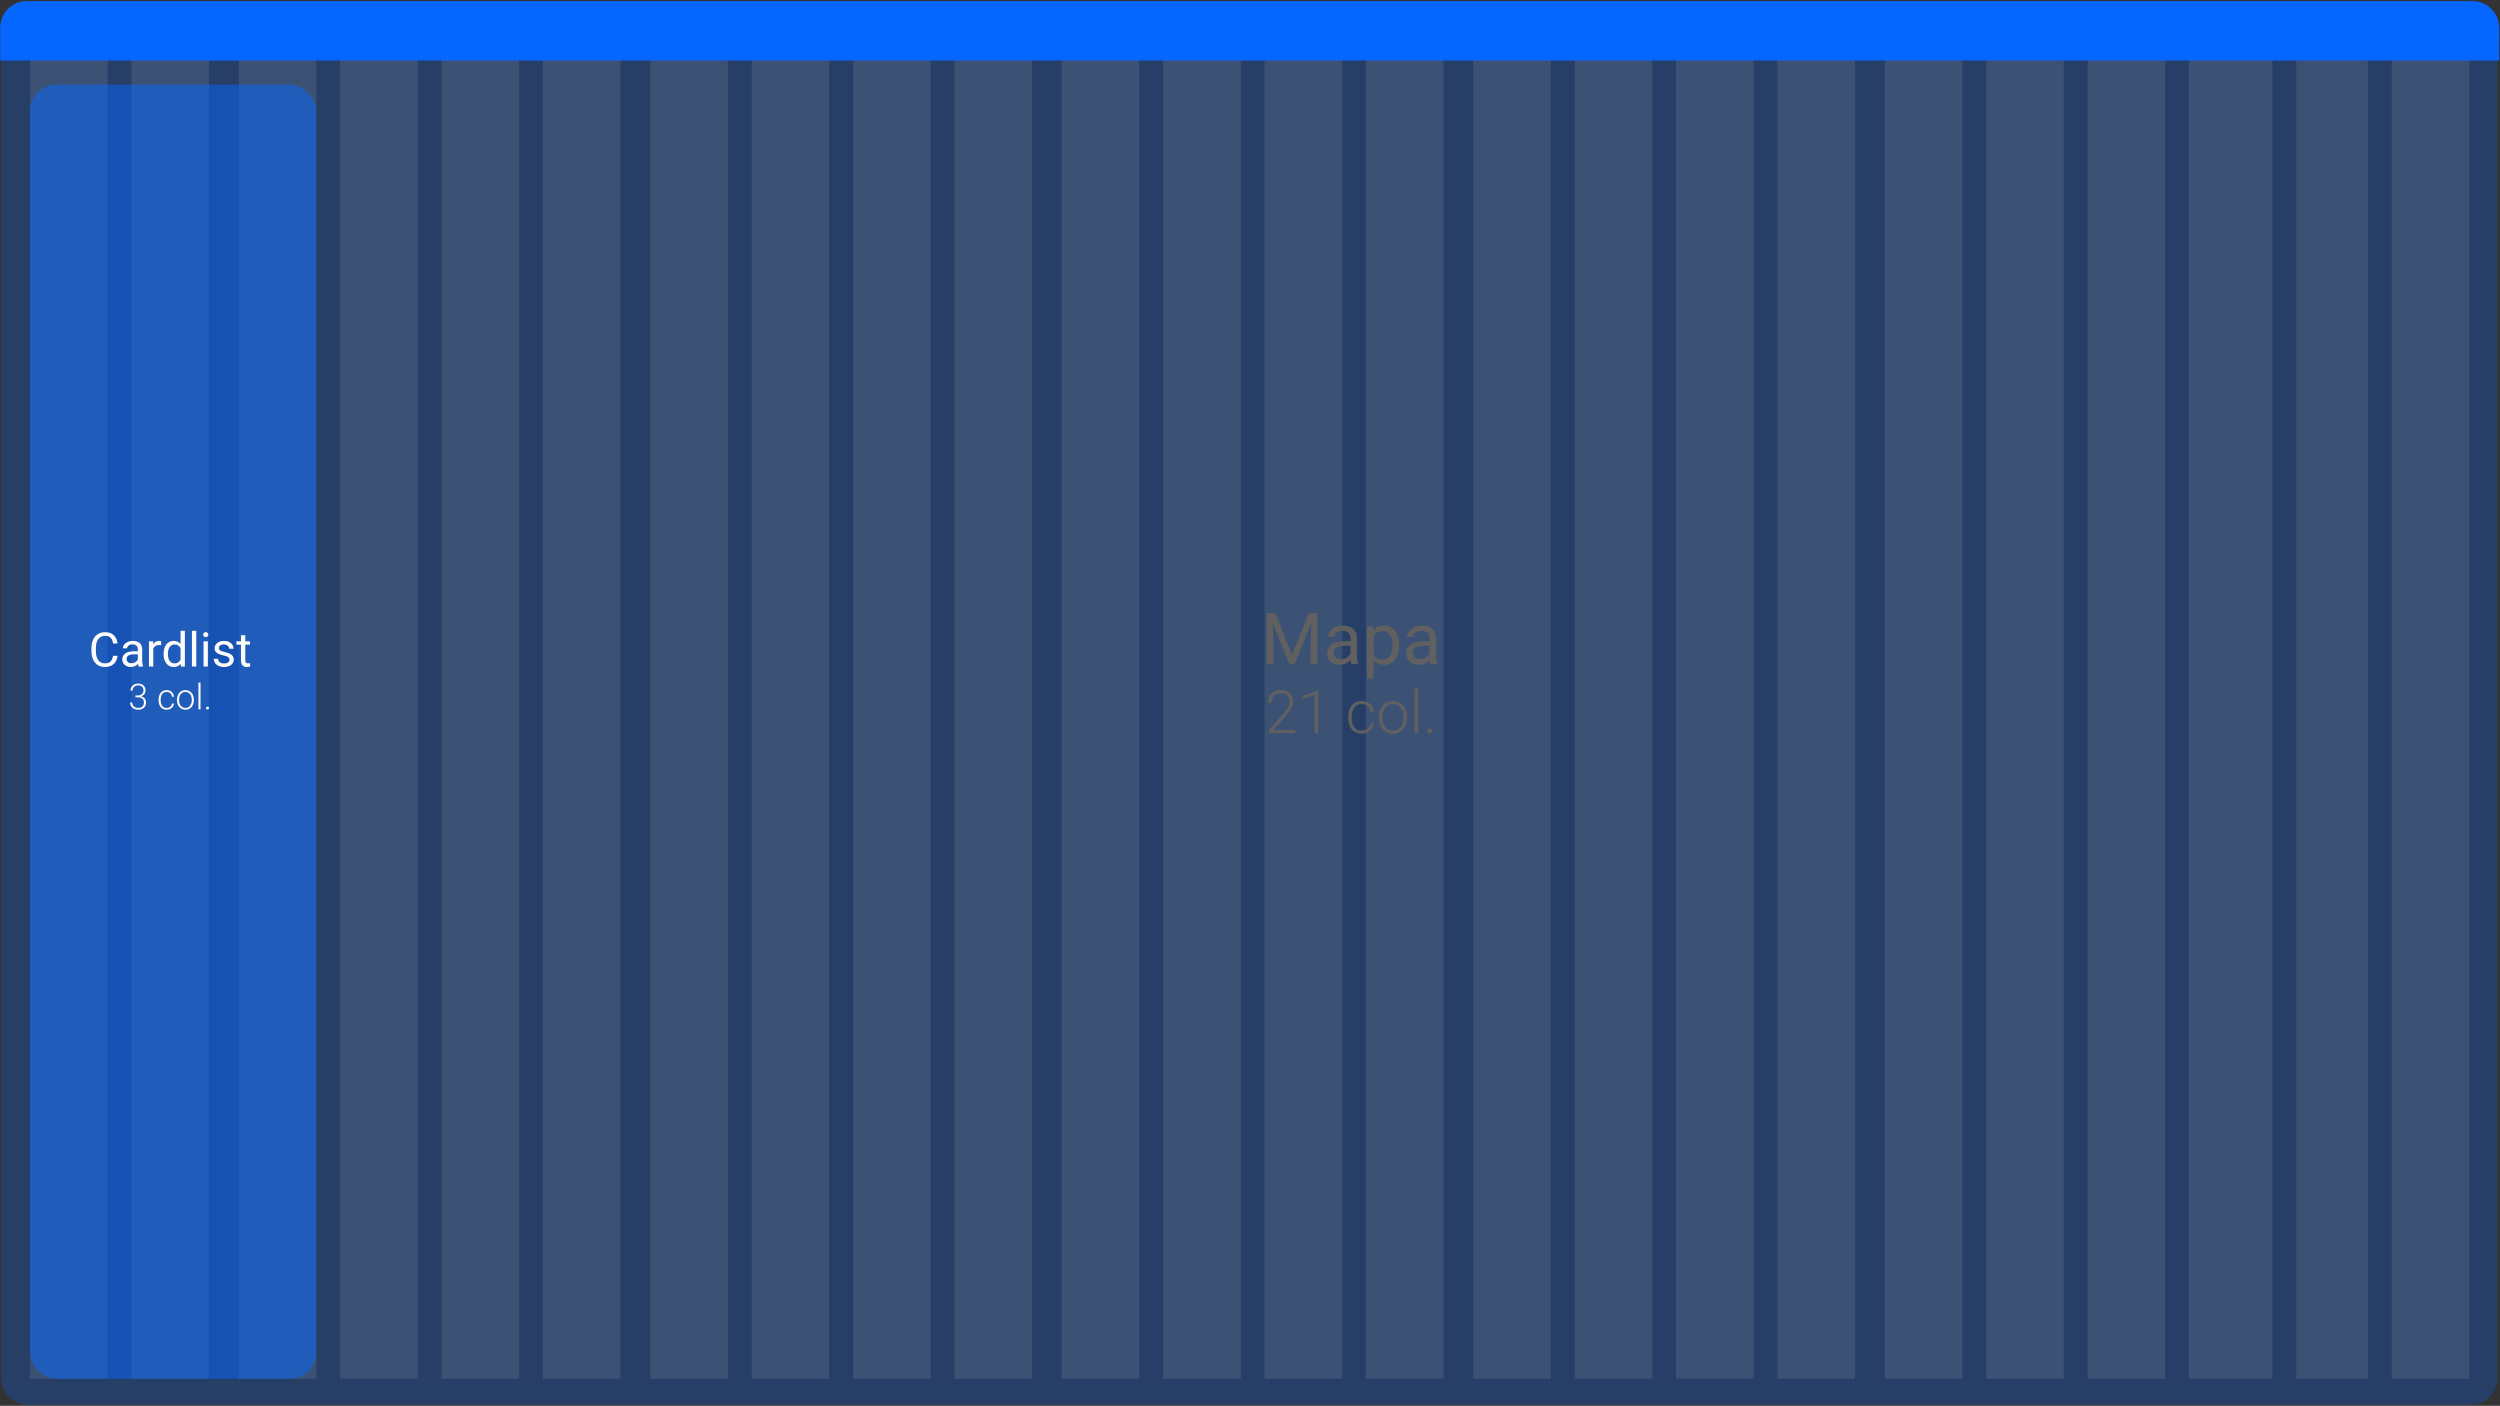 <svg width="1051" height="591" viewBox="0 0 1051 591" fill="none" xmlns="http://www.w3.org/2000/svg">
<rect x="0" y="0" width="1051" height="591" fill="#333333" stroke="none"/>
<path d="M0.52 11.625C0.52 5.463 5.515 0.468 11.677 0.468H1038.81C1044.97 0.468 1049.96 5.463 1049.96 11.625V579.365C1049.96 585.527 1044.97 590.522 1038.81 590.522H11.677C5.515 590.522 0.52 585.527 0.52 579.365V11.625Z" fill="#0567FF" fill-opacity="0.25"/>
<path d="M12.635 10.497H45.229V579.636H12.635V10.497Z" fill="#FDFBF9" fill-opacity="0.1"/>
<path d="M55.258 10.497H87.852V579.636H55.258V10.497Z" fill="#FDFBF9" fill-opacity="0.1"/>
<path d="M100.387 10.497H132.981V579.636H100.387V10.497Z" fill="#FDFBF9" fill-opacity="0.1"/>
<path d="M143.01 10.497H175.604V579.636H143.01V10.497Z" fill="#FDFBF9" fill-opacity="0.1"/>
<path d="M185.633 10.497H218.227V579.636H185.633V10.497Z" fill="#FDFBF9" fill-opacity="0.1"/>
<path d="M228.256 10.497H260.85V579.636H228.256V10.497Z" fill="#FDFBF9" fill-opacity="0.1"/>
<path d="M273.385 10.497H305.979V579.636H273.385V10.497Z" fill="#FDFBF9" fill-opacity="0.1"/>
<path d="M316.008 10.497H348.602V579.636H316.008V10.497Z" fill="#FDFBF9" fill-opacity="0.1"/>
<path d="M358.631 10.497H391.225V579.636H358.631V10.497Z" fill="#FDFBF9" fill-opacity="0.1"/>
<path d="M401.254 10.497H433.848V579.636H401.254V10.497Z" fill="#FDFBF9" fill-opacity="0.1"/>
<path d="M446.385 10.497H478.979V579.636H446.385V10.497Z" fill="#FDFBF9" fill-opacity="0.1"/>
<path d="M489.006 10.497H521.6V579.636H489.006V10.497Z" fill="#FDFBF9" fill-opacity="0.1"/>
<path d="M531.629 10.497H564.223V579.636H531.629V10.497Z" fill="#FDFBF9" fill-opacity="0.1"/>
<path d="M574.252 10.497H606.846V579.636H574.252V10.497Z" fill="#FDFBF9" fill-opacity="0.1"/>
<path d="M619.383 10.497H651.977V579.636H619.383V10.497Z" fill="#FDFBF9" fill-opacity="0.1"/>
<path d="M662.006 10.497H694.6V579.636H662.006V10.497Z" fill="#FDFBF9" fill-opacity="0.1"/>
<path d="M704.627 10.497H737.221V579.636H704.627V10.497Z" fill="#FDFBF9" fill-opacity="0.1"/>
<path d="M747.25 10.497H779.844V579.636H747.25V10.497Z" fill="#FDFBF9" fill-opacity="0.1"/>
<path d="M792.381 10.497H824.975V579.636H792.381V10.497Z" fill="#FDFBF9" fill-opacity="0.1"/>
<path d="M835.004 10.497H867.598V579.636H835.004V10.497Z" fill="#FDFBF9" fill-opacity="0.1"/>
<path d="M877.627 10.497H910.221V579.636H877.627V10.497Z" fill="#FDFBF9" fill-opacity="0.1"/>
<path d="M920.248 10.497H955.349V579.636H920.248V10.497Z" fill="#FDFBF9" fill-opacity="0.1"/>
<path d="M965.379 10.497H995.466V579.636H965.379V10.497Z" fill="#FDFBF9" fill-opacity="0.1"/>
<path d="M1005.49 10.497H1038.09V579.636H1005.49V10.497Z" fill="#FDFBF9" fill-opacity="0.1"/>
<rect x="12.635" y="35.569" width="120.347" height="544.067" rx="11.163" fill="#0567FF" fill-opacity="0.5"/>
<path d="M1050.62 25.46L0.099 25.46L0.099 11.634C0.099 5.468 5.098 0.469 11.265 0.469L1039.46 0.469C1045.63 0.469 1050.63 5.468 1050.63 11.634L1050.62 25.46Z" fill="#0567FF"/>
<path d="M533.416 257.801H536.163L543.171 275.239L550.164 257.801H552.926L544.229 279.19H542.084L533.416 257.801ZM532.52 257.801H534.944L535.341 270.846V279.19H532.52V257.801ZM551.383 257.801H553.807V279.19H550.986V270.846L551.383 257.801ZM567.748 276.473V268.29C567.748 267.663 567.621 267.12 567.367 266.659C567.122 266.189 566.75 265.827 566.25 265.572C565.751 265.317 565.134 265.19 564.399 265.19C563.713 265.19 563.111 265.308 562.592 265.543C562.083 265.778 561.681 266.086 561.387 266.468C561.103 266.85 560.961 267.262 560.961 267.702H558.244C558.244 267.134 558.39 266.571 558.684 266.013C558.978 265.455 559.399 264.95 559.948 264.5C560.506 264.039 561.172 263.677 561.946 263.413C562.729 263.138 563.601 263.001 564.561 263.001C565.716 263.001 566.735 263.197 567.616 263.589C568.508 263.981 569.203 264.573 569.702 265.366C570.212 266.15 570.466 267.134 570.466 268.319V275.723C570.466 276.252 570.51 276.815 570.598 277.413C570.696 278.01 570.838 278.524 571.025 278.955V279.19H568.189C568.052 278.877 567.944 278.461 567.866 277.942C567.788 277.413 567.748 276.923 567.748 276.473ZM568.219 269.553L568.248 271.463H565.501C564.727 271.463 564.037 271.527 563.429 271.654C562.822 271.772 562.313 271.953 561.902 272.198C561.49 272.442 561.177 272.751 560.961 273.123C560.746 273.486 560.638 273.912 560.638 274.401C560.638 274.901 560.751 275.356 560.976 275.767C561.201 276.179 561.539 276.507 561.99 276.752C562.45 276.987 563.013 277.104 563.679 277.104C564.512 277.104 565.246 276.928 565.883 276.575C566.519 276.223 567.024 275.792 567.396 275.283C567.778 274.773 567.984 274.279 568.013 273.799L569.173 275.106C569.105 275.518 568.919 275.973 568.615 276.473C568.312 276.972 567.905 277.452 567.396 277.912C566.896 278.363 566.299 278.74 565.604 279.044C564.918 279.337 564.144 279.484 563.282 279.484C562.205 279.484 561.26 279.274 560.447 278.853C559.644 278.431 559.017 277.868 558.567 277.163C558.126 276.448 557.906 275.65 557.906 274.769C557.906 273.916 558.072 273.167 558.405 272.521C558.738 271.865 559.218 271.321 559.845 270.89C560.472 270.449 561.226 270.116 562.107 269.891C562.989 269.666 563.973 269.553 565.06 269.553H568.219ZM577.459 266.351V285.302H574.727V263.295H577.224L577.459 266.351ZM588.169 271.111V271.419C588.169 272.575 588.032 273.647 587.757 274.636C587.483 275.616 587.082 276.468 586.553 277.192C586.034 277.917 585.392 278.48 584.628 278.882C583.864 279.283 582.988 279.484 581.999 279.484C580.99 279.484 580.099 279.318 579.325 278.985C578.551 278.652 577.895 278.167 577.356 277.53C576.818 276.894 576.387 276.13 576.063 275.239C575.75 274.347 575.535 273.344 575.417 272.227V270.582C575.535 269.406 575.755 268.354 576.078 267.423C576.401 266.493 576.827 265.699 577.356 265.043C577.895 264.377 578.546 263.873 579.31 263.53C580.074 263.178 580.955 263.001 581.954 263.001C582.953 263.001 583.84 263.197 584.613 263.589C585.387 263.971 586.038 264.519 586.567 265.234C587.096 265.949 587.493 266.806 587.757 267.805C588.032 268.794 588.169 269.896 588.169 271.111ZM585.436 271.419V271.111C585.436 270.317 585.353 269.573 585.186 268.878C585.02 268.172 584.76 267.555 584.408 267.026C584.065 266.488 583.624 266.067 583.086 265.763C582.547 265.45 581.905 265.293 581.161 265.293C580.476 265.293 579.878 265.411 579.369 265.646C578.869 265.881 578.443 266.199 578.091 266.6C577.738 266.992 577.449 267.443 577.224 267.952C577.009 268.451 576.847 268.971 576.739 269.509V273.314C576.935 274 577.209 274.646 577.562 275.253C577.914 275.851 578.385 276.336 578.972 276.708C579.56 277.07 580.299 277.251 581.191 277.251C581.925 277.251 582.557 277.099 583.086 276.796C583.624 276.482 584.065 276.056 584.408 275.518C584.76 274.979 585.02 274.362 585.186 273.667C585.353 272.962 585.436 272.212 585.436 271.419ZM601.008 276.473V268.29C601.008 267.663 600.881 267.12 600.626 266.659C600.382 266.189 600.009 265.827 599.51 265.572C599.01 265.317 598.393 265.19 597.659 265.19C596.973 265.19 596.371 265.308 595.852 265.543C595.343 265.778 594.941 266.086 594.647 266.468C594.363 266.85 594.221 267.262 594.221 267.702H591.503C591.503 267.134 591.65 266.571 591.944 266.013C592.238 265.455 592.659 264.95 593.208 264.5C593.766 264.039 594.432 263.677 595.206 263.413C595.989 263.138 596.861 263.001 597.82 263.001C598.976 263.001 599.995 263.197 600.876 263.589C601.767 263.981 602.463 264.573 602.962 265.366C603.472 266.15 603.726 267.134 603.726 268.319V275.723C603.726 276.252 603.77 276.815 603.858 277.413C603.956 278.01 604.098 278.524 604.284 278.955V279.19H601.449C601.312 278.877 601.204 278.461 601.126 277.942C601.048 277.413 601.008 276.923 601.008 276.473ZM601.478 269.553L601.508 271.463H598.761C597.987 271.463 597.296 271.527 596.689 271.654C596.082 271.772 595.573 271.953 595.161 272.198C594.75 272.442 594.437 272.751 594.221 273.123C594.006 273.486 593.898 273.912 593.898 274.401C593.898 274.901 594.011 275.356 594.236 275.767C594.461 276.179 594.799 276.507 595.25 276.752C595.71 276.987 596.273 277.104 596.939 277.104C597.771 277.104 598.506 276.928 599.143 276.575C599.779 276.223 600.284 275.792 600.656 275.283C601.038 274.773 601.243 274.279 601.273 273.799L602.433 275.106C602.365 275.518 602.179 275.973 601.875 276.473C601.571 276.972 601.165 277.452 600.656 277.912C600.156 278.363 599.559 278.74 598.864 279.044C598.178 279.337 597.404 279.484 596.542 279.484C595.465 279.484 594.52 279.274 593.707 278.853C592.904 278.431 592.277 277.868 591.827 277.163C591.386 276.448 591.166 275.65 591.166 274.769C591.166 273.916 591.332 273.167 591.665 272.521C591.998 271.865 592.478 271.321 593.105 270.89C593.732 270.449 594.486 270.116 595.367 269.891C596.249 269.666 597.233 269.553 598.32 269.553H601.478ZM544.552 306.929V308.19H533.399V307.052L539.239 300.429C539.965 299.605 540.544 298.882 540.977 298.262C541.41 297.633 541.72 297.062 541.907 296.548C542.103 296.026 542.201 295.52 542.201 295.03C542.201 294.312 542.058 293.679 541.773 293.132C541.495 292.586 541.079 292.157 540.524 291.847C539.969 291.537 539.284 291.382 538.467 291.382C537.651 291.382 536.941 291.557 536.337 291.908C535.733 292.259 535.268 292.749 534.942 293.377C534.623 293.998 534.464 294.704 534.464 295.495H533.007C533.007 294.516 533.224 293.618 533.656 292.802C534.097 291.986 534.725 291.337 535.541 290.855C536.358 290.366 537.333 290.121 538.467 290.121C539.545 290.121 540.471 290.313 541.246 290.696C542.022 291.072 542.618 291.614 543.034 292.324C543.458 293.034 543.67 293.891 543.67 294.895C543.67 295.434 543.572 295.977 543.377 296.524C543.189 297.07 542.928 297.617 542.593 298.164C542.267 298.703 541.891 299.237 541.467 299.768C541.05 300.298 540.614 300.821 540.157 301.335L535.186 306.929H544.552ZM554.113 290.292V308.19H552.656V292.141L547.808 293.94V292.557L553.868 290.292H554.113ZM572.452 307.174C573.072 307.174 573.652 307.06 574.19 306.832C574.737 306.595 575.186 306.248 575.537 305.791C575.896 305.326 576.1 304.759 576.149 304.089H577.545C577.504 304.93 577.247 305.681 576.774 306.342C576.308 306.995 575.696 307.509 574.937 307.884C574.186 308.252 573.358 308.435 572.452 308.435C571.53 308.435 570.714 308.268 570.004 307.933C569.302 307.599 568.714 307.134 568.241 306.538C567.767 305.934 567.408 305.232 567.163 304.432C566.927 303.624 566.808 302.755 566.808 301.824V301.31C566.808 300.38 566.927 299.515 567.163 298.715C567.408 297.907 567.767 297.205 568.241 296.609C568.714 296.005 569.302 295.536 570.004 295.201C570.705 294.867 571.517 294.699 572.44 294.699C573.386 294.699 574.235 294.891 574.986 295.275C575.745 295.658 576.349 296.201 576.798 296.903C577.255 297.605 577.504 298.437 577.545 299.4H576.149C576.108 298.69 575.921 298.078 575.586 297.564C575.251 297.05 574.811 296.654 574.264 296.377C573.717 296.099 573.109 295.96 572.44 295.96C571.689 295.96 571.048 296.107 570.518 296.401C569.987 296.687 569.555 297.083 569.22 297.589C568.894 298.086 568.653 298.658 568.498 299.303C568.343 299.939 568.265 300.608 568.265 301.31V301.824C568.265 302.534 568.339 303.212 568.485 303.857C568.641 304.493 568.881 305.06 569.208 305.558C569.542 306.056 569.975 306.452 570.505 306.746C571.044 307.031 571.693 307.174 572.452 307.174ZM579.687 301.775V301.371C579.687 300.408 579.826 299.519 580.103 298.703C580.381 297.886 580.777 297.181 581.291 296.585C581.813 295.989 582.438 295.528 583.164 295.201C583.89 294.867 584.698 294.699 585.588 294.699C586.486 294.699 587.298 294.867 588.024 295.201C588.751 295.528 589.375 295.989 589.897 296.585C590.42 297.181 590.819 297.886 591.097 298.703C591.374 299.519 591.513 300.408 591.513 301.371V301.775C591.513 302.739 591.374 303.628 591.097 304.444C590.819 305.252 590.42 305.954 589.897 306.55C589.383 307.146 588.763 307.611 588.036 307.946C587.31 308.272 586.502 308.435 585.612 308.435C584.715 308.435 583.903 308.272 583.176 307.946C582.45 307.611 581.825 307.146 581.303 306.55C580.781 305.954 580.381 305.252 580.103 304.444C579.826 303.628 579.687 302.739 579.687 301.775ZM581.144 301.371V301.775C581.144 302.502 581.242 303.191 581.438 303.844C581.634 304.489 581.919 305.065 582.295 305.571C582.67 306.068 583.135 306.46 583.69 306.746C584.245 307.031 584.886 307.174 585.612 307.174C586.331 307.174 586.963 307.031 587.51 306.746C588.065 306.46 588.53 306.068 588.906 305.571C589.281 305.065 589.563 304.489 589.75 303.844C589.946 303.191 590.044 302.502 590.044 301.775V301.371C590.044 300.653 589.946 299.972 589.75 299.327C589.563 298.682 589.277 298.107 588.893 297.601C588.518 297.095 588.053 296.695 587.498 296.401C586.943 296.107 586.306 295.96 585.588 295.96C584.87 295.96 584.233 296.107 583.678 296.401C583.131 296.695 582.666 297.095 582.283 297.601C581.907 298.107 581.621 298.682 581.426 299.327C581.238 299.972 581.144 300.653 581.144 301.371ZM596.178 289.386V308.19H594.721V289.386H596.178ZM600.046 307.297C600.046 307.011 600.136 306.77 600.315 306.574C600.503 306.37 600.756 306.268 601.074 306.268C601.401 306.268 601.658 306.366 601.846 306.562C602.033 306.758 602.127 307.003 602.127 307.297C602.127 307.574 602.033 307.811 601.846 308.007C601.658 308.203 601.401 308.301 601.074 308.301C600.756 308.301 600.503 308.203 600.315 308.007C600.136 307.811 600.046 307.574 600.046 307.297Z" fill="#606060"/>
<path d="M47.53 275.685H49.411C49.313 276.586 49.055 277.392 48.637 278.104C48.219 278.815 47.628 279.38 46.864 279.798C46.1 280.209 45.147 280.415 44.005 280.415C43.169 280.415 42.408 280.258 41.723 279.945C41.044 279.632 40.459 279.188 39.97 278.613C39.48 278.032 39.101 277.337 38.834 276.527C38.572 275.711 38.442 274.803 38.442 273.804V272.384C38.442 271.385 38.572 270.481 38.834 269.671C39.101 268.855 39.483 268.156 39.979 267.575C40.482 266.994 41.086 266.547 41.791 266.234C42.496 265.92 43.29 265.764 44.171 265.764C45.248 265.764 46.159 265.966 46.904 266.371C47.648 266.776 48.226 267.337 48.637 268.055C49.055 268.767 49.313 269.593 49.411 270.533H47.53C47.439 269.867 47.269 269.296 47.021 268.819C46.773 268.336 46.42 267.964 45.963 267.703C45.506 267.442 44.909 267.311 44.171 267.311C43.538 267.311 42.98 267.432 42.496 267.673C42.02 267.915 41.618 268.258 41.292 268.702C40.972 269.146 40.73 269.678 40.567 270.298C40.404 270.918 40.322 271.607 40.322 272.365V273.804C40.322 274.503 40.394 275.159 40.538 275.773C40.688 276.387 40.913 276.925 41.213 277.389C41.514 277.852 41.896 278.218 42.359 278.486C42.823 278.747 43.371 278.877 44.005 278.877C44.808 278.877 45.448 278.75 45.924 278.496C46.401 278.241 46.76 277.875 47.002 277.399C47.25 276.922 47.426 276.351 47.53 275.685ZM57.961 278.407V272.952C57.961 272.534 57.876 272.172 57.706 271.865C57.543 271.552 57.295 271.31 56.962 271.14C56.629 270.971 56.218 270.886 55.728 270.886C55.271 270.886 54.869 270.964 54.523 271.121C54.184 271.277 53.916 271.483 53.72 271.738C53.531 271.992 53.436 272.267 53.436 272.56H51.624C51.624 272.182 51.722 271.806 51.918 271.434C52.114 271.062 52.395 270.726 52.76 270.425C53.133 270.119 53.577 269.877 54.092 269.701C54.615 269.518 55.196 269.426 55.836 269.426C56.606 269.426 57.285 269.557 57.873 269.818C58.467 270.079 58.931 270.474 59.263 271.003C59.603 271.526 59.773 272.182 59.773 272.972V277.908C59.773 278.26 59.802 278.636 59.861 279.034C59.926 279.432 60.021 279.775 60.145 280.063V280.219H58.255C58.163 280.01 58.091 279.733 58.039 279.387C57.987 279.034 57.961 278.708 57.961 278.407ZM58.274 273.794L58.294 275.068H56.462C55.947 275.068 55.486 275.11 55.081 275.195C54.677 275.273 54.337 275.394 54.063 275.557C53.789 275.721 53.58 275.926 53.436 276.174C53.292 276.416 53.221 276.7 53.221 277.026C53.221 277.359 53.296 277.663 53.446 277.937C53.596 278.212 53.821 278.43 54.122 278.593C54.429 278.75 54.804 278.829 55.248 278.829C55.803 278.829 56.293 278.711 56.717 278.476C57.141 278.241 57.478 277.954 57.726 277.614C57.98 277.275 58.118 276.945 58.137 276.625L58.911 277.497C58.865 277.771 58.741 278.074 58.539 278.407C58.336 278.74 58.065 279.06 57.726 279.367C57.393 279.668 56.995 279.919 56.531 280.121C56.074 280.317 55.558 280.415 54.983 280.415C54.265 280.415 53.635 280.275 53.093 279.994C52.558 279.713 52.14 279.338 51.84 278.868C51.546 278.391 51.399 277.859 51.399 277.271C51.399 276.703 51.51 276.204 51.732 275.773C51.954 275.335 52.274 274.973 52.692 274.686C53.11 274.392 53.612 274.17 54.2 274.02C54.788 273.87 55.444 273.794 56.169 273.794H58.274ZM64.435 271.287V280.219H62.623V269.622H64.386L64.435 271.287ZM67.745 269.564L67.735 271.248C67.585 271.215 67.441 271.196 67.304 271.189C67.174 271.176 67.023 271.17 66.854 271.17C66.436 271.17 66.067 271.235 65.747 271.366C65.427 271.496 65.156 271.679 64.934 271.914C64.712 272.149 64.536 272.43 64.405 272.756C64.281 273.076 64.2 273.429 64.16 273.814L63.651 274.108C63.651 273.468 63.713 272.867 63.837 272.306C63.968 271.744 64.167 271.248 64.435 270.817C64.702 270.38 65.042 270.04 65.453 269.799C65.871 269.55 66.367 269.426 66.942 269.426C67.072 269.426 67.223 269.443 67.392 269.475C67.562 269.502 67.68 269.531 67.745 269.564ZM75.903 278.163V265.176H77.725V280.219H76.06L75.903 278.163ZM68.773 275.038V274.833C68.773 274.023 68.871 273.288 69.067 272.629C69.269 271.963 69.553 271.392 69.919 270.915C70.291 270.438 70.732 270.073 71.241 269.818C71.757 269.557 72.332 269.426 72.965 269.426C73.631 269.426 74.212 269.544 74.708 269.779C75.211 270.008 75.635 270.344 75.981 270.788C76.334 271.225 76.612 271.754 76.814 272.374C77.016 272.995 77.157 273.697 77.235 274.48V275.381C77.163 276.158 77.023 276.857 76.814 277.477C76.612 278.097 76.334 278.626 75.981 279.064C75.635 279.501 75.211 279.837 74.708 280.072C74.206 280.301 73.618 280.415 72.945 280.415C72.325 280.415 71.757 280.281 71.241 280.014C70.732 279.746 70.291 279.37 69.919 278.887C69.553 278.404 69.269 277.836 69.067 277.183C68.871 276.524 68.773 275.809 68.773 275.038ZM70.595 274.833V275.038C70.595 275.567 70.647 276.063 70.752 276.527C70.863 276.991 71.032 277.399 71.261 277.751C71.489 278.104 71.78 278.381 72.132 278.584C72.485 278.78 72.906 278.877 73.396 278.877C73.997 278.877 74.49 278.75 74.875 278.496C75.267 278.241 75.58 277.905 75.815 277.487C76.05 277.069 76.233 276.615 76.364 276.125V273.765C76.285 273.406 76.171 273.06 76.021 272.727C75.877 272.387 75.688 272.087 75.453 271.826C75.224 271.558 74.94 271.346 74.601 271.189C74.268 271.033 73.873 270.954 73.415 270.954C72.919 270.954 72.492 271.059 72.132 271.268C71.78 271.47 71.489 271.751 71.261 272.11C71.032 272.463 70.863 272.874 70.752 273.344C70.647 273.808 70.595 274.304 70.595 274.833ZM82.514 265.176V280.219H80.692V265.176H82.514ZM87.391 269.622V280.219H85.57V269.622H87.391ZM85.433 266.811C85.433 266.518 85.521 266.27 85.697 266.067C85.88 265.865 86.147 265.764 86.5 265.764C86.846 265.764 87.111 265.865 87.293 266.067C87.483 266.27 87.577 266.518 87.577 266.811C87.577 267.092 87.483 267.334 87.293 267.536C87.111 267.732 86.846 267.83 86.5 267.83C86.147 267.83 85.88 267.732 85.697 267.536C85.521 267.334 85.433 267.092 85.433 266.811ZM96.47 277.408C96.47 277.147 96.412 276.906 96.294 276.684C96.183 276.455 95.951 276.249 95.599 276.067C95.252 275.877 94.73 275.714 94.032 275.577C93.444 275.453 92.912 275.306 92.435 275.136C91.965 274.966 91.564 274.761 91.231 274.519C90.904 274.278 90.653 273.994 90.476 273.667C90.3 273.341 90.212 272.959 90.212 272.521C90.212 272.103 90.303 271.708 90.486 271.336C90.675 270.964 90.94 270.634 91.279 270.347C91.626 270.06 92.04 269.835 92.523 269.671C93.007 269.508 93.545 269.426 94.139 269.426C94.988 269.426 95.713 269.577 96.314 269.877C96.914 270.177 97.374 270.579 97.695 271.082C98.014 271.578 98.174 272.13 98.174 272.737H96.362C96.362 272.443 96.274 272.159 96.098 271.885C95.928 271.604 95.677 271.372 95.344 271.189C95.017 271.007 94.616 270.915 94.139 270.915C93.636 270.915 93.228 270.993 92.915 271.15C92.608 271.3 92.383 271.493 92.239 271.728C92.102 271.963 92.034 272.211 92.034 272.472C92.034 272.668 92.066 272.844 92.132 273.001C92.203 273.151 92.327 273.292 92.504 273.422C92.68 273.546 92.928 273.664 93.248 273.775C93.568 273.886 93.976 273.997 94.472 274.108C95.341 274.304 96.056 274.539 96.617 274.813C97.179 275.087 97.597 275.424 97.871 275.822C98.145 276.22 98.282 276.703 98.282 277.271C98.282 277.735 98.184 278.159 97.988 278.544C97.799 278.93 97.521 279.263 97.156 279.543C96.797 279.818 96.366 280.033 95.863 280.19C95.367 280.34 94.808 280.415 94.188 280.415C93.255 280.415 92.465 280.249 91.818 279.916C91.172 279.583 90.682 279.152 90.349 278.623C90.016 278.094 89.85 277.536 89.85 276.948H91.671C91.697 277.444 91.841 277.839 92.102 278.133C92.363 278.42 92.683 278.626 93.062 278.75C93.441 278.868 93.816 278.926 94.188 278.926C94.684 278.926 95.099 278.861 95.432 278.731C95.772 278.6 96.029 278.42 96.206 278.192C96.382 277.963 96.47 277.702 96.47 277.408ZM105.099 269.622V271.013H99.369V269.622H105.099ZM101.308 267.047H103.12V277.594C103.12 277.954 103.176 278.225 103.287 278.407C103.398 278.59 103.541 278.711 103.718 278.77C103.894 278.829 104.083 278.858 104.286 278.858C104.436 278.858 104.593 278.845 104.756 278.819C104.926 278.786 105.053 278.76 105.138 278.74L105.148 280.219C105.004 280.265 104.815 280.307 104.58 280.347C104.351 280.392 104.074 280.415 103.747 280.415C103.303 280.415 102.895 280.327 102.523 280.151C102.151 279.974 101.854 279.681 101.632 279.269C101.416 278.851 101.308 278.29 101.308 277.585V267.047ZM56.93 292.387H57.826C58.375 292.387 58.833 292.294 59.2 292.108C59.572 291.917 59.851 291.665 60.037 291.351C60.228 291.038 60.324 290.69 60.324 290.308C60.324 289.877 60.243 289.5 60.081 289.177C59.92 288.849 59.672 288.594 59.339 288.413C59.011 288.227 58.59 288.134 58.076 288.134C57.625 288.134 57.224 288.222 56.871 288.398C56.519 288.575 56.24 288.827 56.034 289.155C55.828 289.483 55.725 289.875 55.725 290.33H54.851C54.851 289.748 54.991 289.236 55.27 288.795C55.549 288.35 55.934 288.002 56.423 287.752C56.913 287.502 57.464 287.377 58.076 287.377C58.708 287.377 59.256 287.493 59.721 287.723C60.191 287.953 60.554 288.288 60.808 288.729C61.068 289.17 61.198 289.706 61.198 290.338C61.198 290.661 61.127 290.979 60.985 291.293C60.848 291.606 60.642 291.89 60.368 292.145C60.093 292.394 59.753 292.595 59.347 292.747C58.94 292.899 58.468 292.975 57.929 292.975H56.93V292.387ZM56.93 293.144V292.563H57.929C58.541 292.563 59.065 292.634 59.501 292.776C59.937 292.913 60.294 293.109 60.573 293.364C60.857 293.614 61.066 293.905 61.198 294.238C61.33 294.571 61.396 294.929 61.396 295.31C61.396 295.8 61.315 296.234 61.154 296.611C60.992 296.988 60.762 297.308 60.463 297.573C60.169 297.832 59.822 298.031 59.42 298.168C59.023 298.3 58.588 298.366 58.113 298.366C57.682 298.366 57.261 298.302 56.849 298.175C56.443 298.048 56.076 297.859 55.748 297.61C55.424 297.355 55.167 297.037 54.976 296.655C54.785 296.268 54.69 295.822 54.69 295.318H55.564C55.564 295.768 55.672 296.167 55.887 296.515C56.102 296.858 56.401 297.127 56.783 297.323C57.17 297.514 57.613 297.61 58.113 297.61C58.617 297.61 59.048 297.524 59.406 297.352C59.768 297.176 60.044 296.919 60.236 296.581C60.426 296.243 60.522 295.83 60.522 295.34C60.522 294.826 60.407 294.407 60.177 294.084C59.952 293.761 59.636 293.523 59.229 293.371C58.828 293.219 58.36 293.144 57.826 293.144H56.93ZM70.064 297.61C70.436 297.61 70.783 297.541 71.107 297.404C71.435 297.262 71.704 297.054 71.915 296.78C72.13 296.5 72.252 296.16 72.282 295.759H73.119C73.095 296.263 72.941 296.713 72.656 297.11C72.377 297.502 72.01 297.81 71.555 298.036C71.104 298.256 70.607 298.366 70.064 298.366C69.51 298.366 69.021 298.266 68.594 298.065C68.173 297.864 67.821 297.585 67.537 297.228C67.253 296.865 67.037 296.444 66.89 295.964C66.748 295.479 66.677 294.958 66.677 294.4V294.091C66.677 293.533 66.748 293.014 66.89 292.534C67.037 292.049 67.253 291.628 67.537 291.271C67.821 290.908 68.173 290.627 68.594 290.426C69.016 290.225 69.503 290.125 70.056 290.125C70.624 290.125 71.134 290.24 71.584 290.47C72.04 290.7 72.402 291.026 72.671 291.447C72.945 291.868 73.095 292.367 73.119 292.945H72.282C72.257 292.519 72.145 292.152 71.944 291.843C71.743 291.535 71.479 291.297 71.151 291.131C70.823 290.964 70.458 290.881 70.056 290.881C69.606 290.881 69.221 290.969 68.903 291.146C68.585 291.317 68.325 291.555 68.124 291.858C67.928 292.157 67.784 292.5 67.691 292.886C67.598 293.268 67.552 293.67 67.552 294.091V294.4C67.552 294.826 67.596 295.232 67.684 295.619C67.777 296.001 67.921 296.341 68.117 296.64C68.318 296.939 68.577 297.176 68.896 297.352C69.219 297.524 69.608 297.61 70.064 297.61ZM74.405 294.37V294.128C74.405 293.55 74.488 293.016 74.654 292.527C74.821 292.037 75.058 291.613 75.367 291.256C75.68 290.898 76.055 290.622 76.491 290.426C76.927 290.225 77.411 290.125 77.945 290.125C78.484 290.125 78.971 290.225 79.407 290.426C79.843 290.622 80.217 290.898 80.531 291.256C80.844 291.613 81.084 292.037 81.251 292.527C81.417 293.016 81.5 293.55 81.5 294.128V294.37C81.5 294.948 81.417 295.482 81.251 295.972C81.084 296.456 80.844 296.877 80.531 297.235C80.222 297.592 79.85 297.872 79.414 298.072C78.978 298.268 78.494 298.366 77.96 298.366C77.421 298.366 76.934 298.268 76.498 298.072C76.062 297.872 75.688 297.592 75.374 297.235C75.061 296.877 74.821 296.456 74.654 295.972C74.488 295.482 74.405 294.948 74.405 294.37ZM75.279 294.128V294.37C75.279 294.806 75.338 295.22 75.455 295.612C75.573 295.998 75.744 296.344 75.969 296.647C76.195 296.946 76.474 297.181 76.807 297.352C77.14 297.524 77.524 297.61 77.96 297.61C78.391 297.61 78.77 297.524 79.098 297.352C79.431 297.181 79.71 296.946 79.936 296.647C80.161 296.344 80.33 295.998 80.443 295.612C80.56 295.22 80.619 294.806 80.619 294.37V294.128C80.619 293.697 80.56 293.288 80.443 292.901C80.33 292.514 80.159 292.169 79.928 291.865C79.703 291.562 79.424 291.322 79.091 291.146C78.758 290.969 78.376 290.881 77.945 290.881C77.514 290.881 77.132 290.969 76.799 291.146C76.471 291.322 76.192 291.562 75.962 291.865C75.737 292.169 75.565 292.514 75.448 292.901C75.335 293.288 75.279 293.697 75.279 294.128ZM84.299 286.937V298.219H83.425V286.937H84.299ZM86.62 297.683C86.62 297.512 86.674 297.367 86.782 297.25C86.894 297.127 87.046 297.066 87.237 297.066C87.433 297.066 87.587 297.125 87.7 297.242C87.812 297.36 87.869 297.507 87.869 297.683C87.869 297.85 87.812 297.992 87.7 298.109C87.587 298.227 87.433 298.285 87.237 298.285C87.046 298.285 86.894 298.227 86.782 298.109C86.674 297.992 86.62 297.85 86.62 297.683Z" fill="#FDFBF9"/>
</svg>
